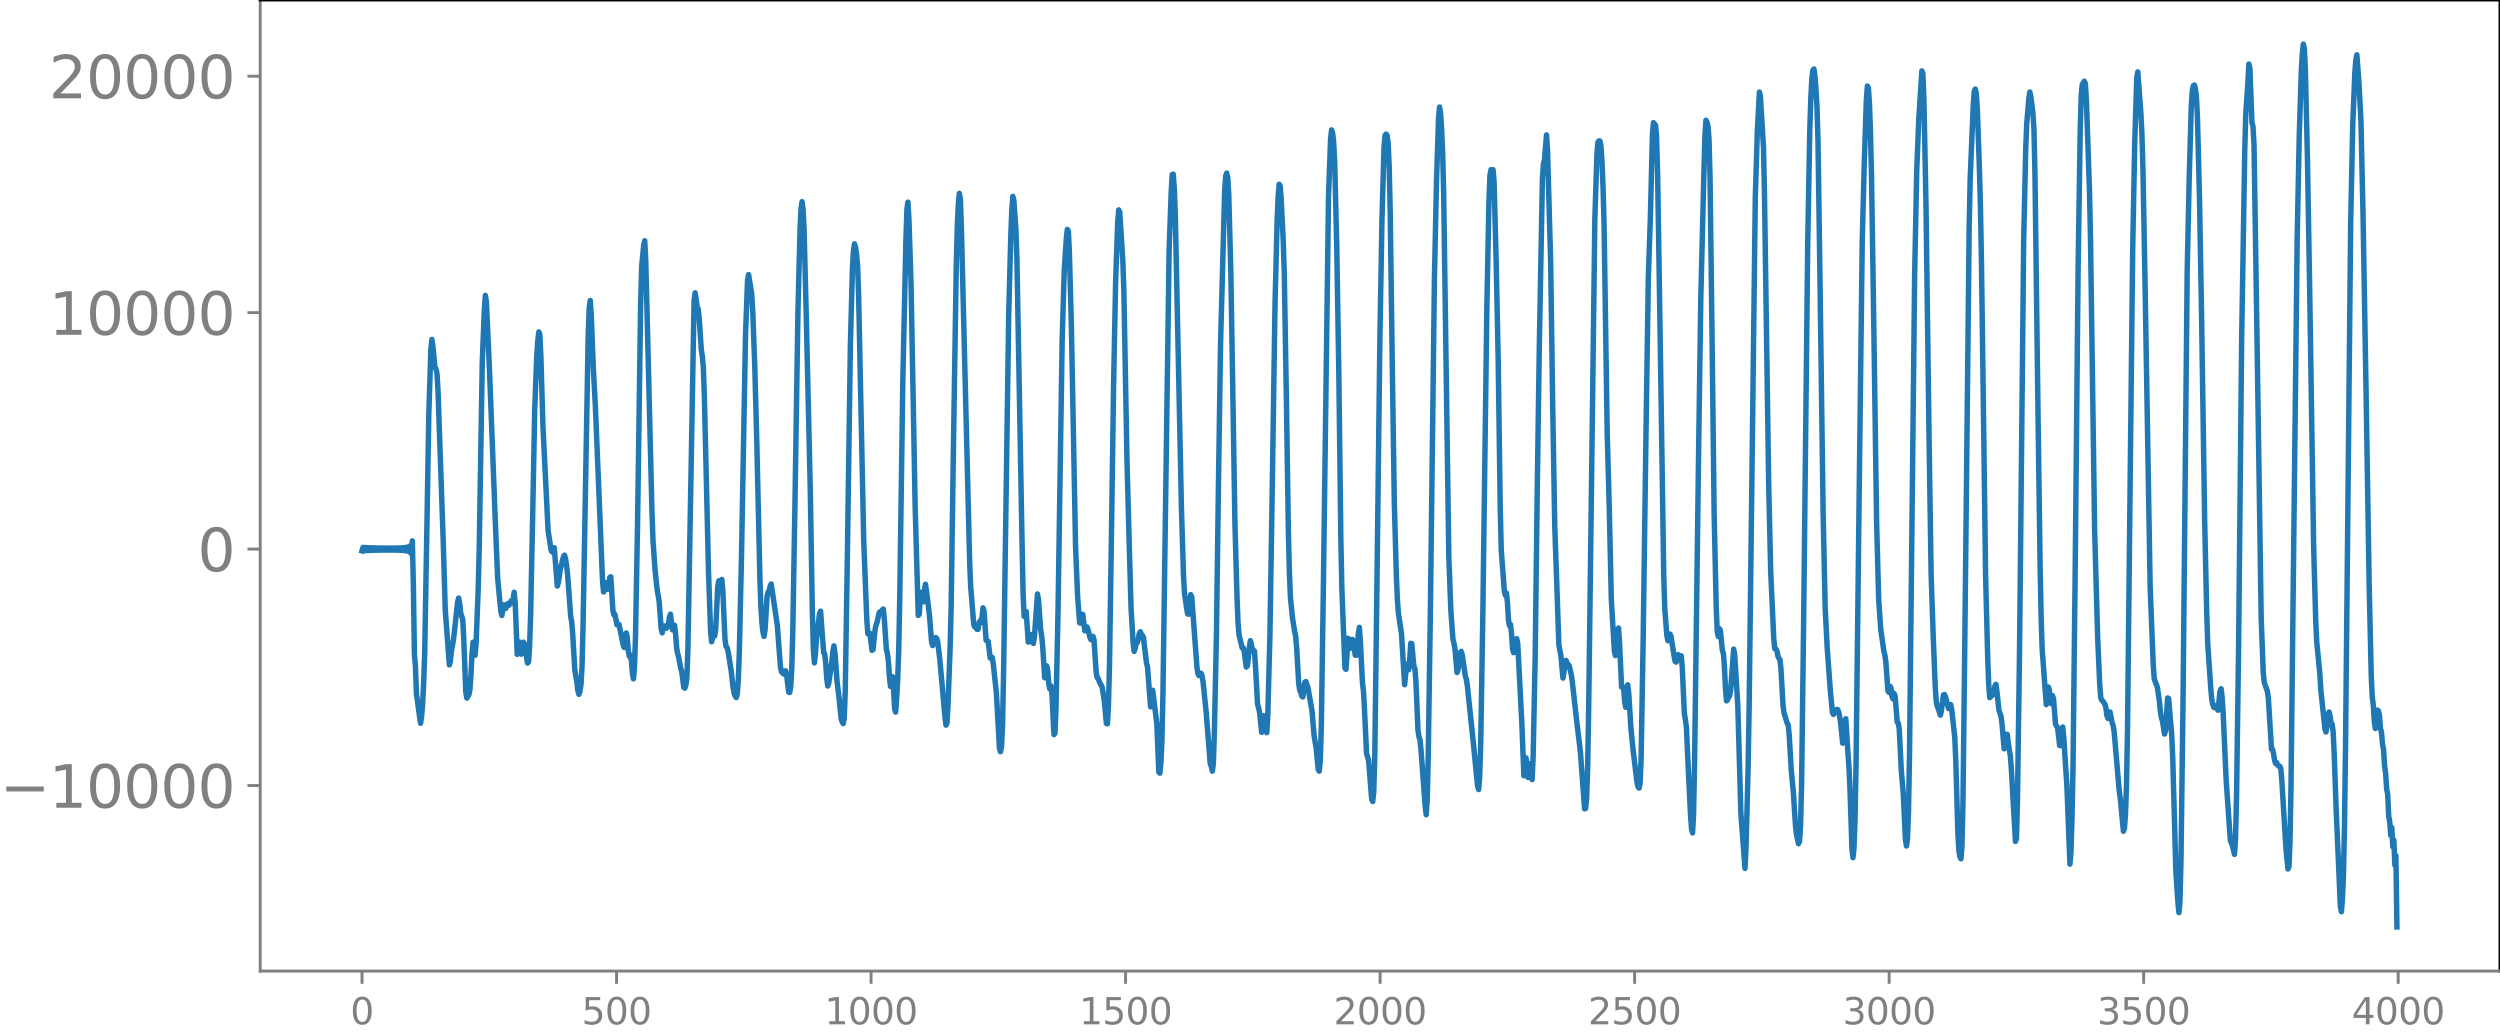 <svg xmlns="http://www.w3.org/2000/svg" xmlns:xlink="http://www.w3.org/1999/xlink" width="913.477" height="377.053" viewBox="0 0 685.107 282.79"><defs><style>*{stroke-linejoin:round;stroke-linecap:butt}</style></defs><g id="figure_1"><path id="patch_1" d="M0 282.79h685.107V0H0v282.79z" style="fill:none"/><g id="axes_1"><path id="patch_2" d="M71.308 266.112h613.8V0h-613.8v266.112z" style="fill:none"/><g id="matplotlib.axis_1"><g id="xtick_1"><g id="line2d_1"><defs><path id="md3b1368091" d="M0 0v3.5" style="stroke:gray;stroke-width:.8"/></defs><use xlink:href="#md3b1368091" x="99.207" y="266.112" style="fill:gray;stroke:gray;stroke-width:.8"/></g><g id="text_1" style="fill:gray" transform="matrix(.1 0 0 -.1 96.026 280.71)"><defs><path id="DejaVuSans-30" d="M2034 4250q-487 0-733-480-245-479-245-1442 0-959 245-1439 246-480 733-480 491 0 736 480 246 480 246 1439 0 963-246 1442-245 480-736 480zm0 500q785 0 1199-621 414-620 414-1801 0-1178-414-1799Q2819-91 2034-91q-784 0-1198 620-414 621-414 1799 0 1181 414 1801 414 621 1198 621z" transform="scale(.016)"/></defs><use xlink:href="#DejaVuSans-30"/></g></g><g id="xtick_2"><use xlink:href="#md3b1368091" id="line2d_2" x="168.958" y="266.112" style="fill:gray;stroke:gray;stroke-width:.8"/><g id="text_2" style="fill:gray" transform="matrix(.1 0 0 -.1 159.414 280.71)"><defs><path id="DejaVuSans-35" d="M691 4666h2478v-532H1269V2991q137 47 274 70 138 23 276 23 781 0 1237-428 457-428 457-1159 0-753-469-1171Q2575-91 1722-91q-294 0-599 50Q819 9 494 109v635q281-153 581-228t634-75q541 0 856 284 316 284 316 772 0 487-316 771-315 285-856 285-253 0-505-56-251-56-513-175v2344z" transform="scale(.016)"/></defs><use xlink:href="#DejaVuSans-35"/><use xlink:href="#DejaVuSans-30" x="63.623"/><use xlink:href="#DejaVuSans-30" x="127.246"/></g></g><g id="xtick_3"><use xlink:href="#md3b1368091" id="line2d_3" x="238.708" y="266.112" style="fill:gray;stroke:gray;stroke-width:.8"/><g id="text_3" style="fill:gray" transform="matrix(.1 0 0 -.1 225.982 280.71)"><defs><path id="DejaVuSans-31" d="M794 531h1031v3560L703 3866v575l1116 225h631V531h1031V0H794v531z" transform="scale(.016)"/></defs><use xlink:href="#DejaVuSans-31"/><use xlink:href="#DejaVuSans-30" x="63.623"/><use xlink:href="#DejaVuSans-30" x="127.246"/><use xlink:href="#DejaVuSans-30" x="190.869"/></g></g><g id="xtick_4"><use xlink:href="#md3b1368091" id="line2d_4" x="308.457" y="266.112" style="fill:gray;stroke:gray;stroke-width:.8"/><g id="text_4" style="fill:gray" transform="matrix(.1 0 0 -.1 295.733 280.71)"><use xlink:href="#DejaVuSans-31"/><use xlink:href="#DejaVuSans-35" x="63.623"/><use xlink:href="#DejaVuSans-30" x="127.246"/><use xlink:href="#DejaVuSans-30" x="190.869"/></g></g><g id="xtick_5"><use xlink:href="#md3b1368091" id="line2d_5" x="378.207" y="266.112" style="fill:gray;stroke:gray;stroke-width:.8"/><g id="text_5" style="fill:gray" transform="matrix(.1 0 0 -.1 365.483 280.71)"><defs><path id="DejaVuSans-32" d="M1228 531h2203V0H469v531q359 372 979 998 621 627 780 809 303 340 423 576 121 236 121 464 0 372-261 606-261 235-680 235-297 0-627-103-329-103-704-313v638q381 153 712 231 332 78 607 78 725 0 1156-363 431-362 431-968 0-288-108-546-107-257-392-607-78-91-497-524-418-433-1181-1211z" transform="scale(.016)"/></defs><use xlink:href="#DejaVuSans-32"/><use xlink:href="#DejaVuSans-30" x="63.623"/><use xlink:href="#DejaVuSans-30" x="127.246"/><use xlink:href="#DejaVuSans-30" x="190.869"/></g></g><g id="xtick_6"><use xlink:href="#md3b1368091" id="line2d_6" x="447.957" y="266.112" style="fill:gray;stroke:gray;stroke-width:.8"/><g id="text_6" style="fill:gray" transform="matrix(.1 0 0 -.1 435.233 280.71)"><use xlink:href="#DejaVuSans-32"/><use xlink:href="#DejaVuSans-35" x="63.623"/><use xlink:href="#DejaVuSans-30" x="127.246"/><use xlink:href="#DejaVuSans-30" x="190.869"/></g></g><g id="xtick_7"><use xlink:href="#md3b1368091" id="line2d_7" x="517.707" y="266.112" style="fill:gray;stroke:gray;stroke-width:.8"/><g id="text_7" style="fill:gray" transform="matrix(.1 0 0 -.1 504.983 280.71)"><defs><path id="DejaVuSans-33" d="M2597 2516q453-97 707-404 255-306 255-756 0-690-475-1069Q2609-91 1734-91q-293 0-604 58T488 141v609q262-153 574-231 313-78 654-78 593 0 904 234t311 681q0 413-289 645-289 233-804 233h-544v519h569q465 0 712 186t247 536q0 359-255 551-254 193-729 193-260 0-557-57-297-56-653-174v562q360 100 674 150t592 50q719 0 1137-327 419-326 419-882 0-388-222-655t-631-370z" transform="scale(.016)"/></defs><use xlink:href="#DejaVuSans-33"/><use xlink:href="#DejaVuSans-30" x="63.623"/><use xlink:href="#DejaVuSans-30" x="127.246"/><use xlink:href="#DejaVuSans-30" x="190.869"/></g></g><g id="xtick_8"><use xlink:href="#md3b1368091" id="line2d_8" x="587.457" y="266.112" style="fill:gray;stroke:gray;stroke-width:.8"/><g id="text_8" style="fill:gray" transform="matrix(.1 0 0 -.1 574.732 280.71)"><use xlink:href="#DejaVuSans-33"/><use xlink:href="#DejaVuSans-35" x="63.623"/><use xlink:href="#DejaVuSans-30" x="127.246"/><use xlink:href="#DejaVuSans-30" x="190.869"/></g></g><g id="xtick_9"><use xlink:href="#md3b1368091" id="line2d_9" x="657.207" y="266.112" style="fill:gray;stroke:gray;stroke-width:.8"/><g id="text_9" style="fill:gray" transform="matrix(.1 0 0 -.1 644.482 280.71)"><defs><path id="DejaVuSans-34" d="M2419 4116 825 1625h1594v2491zm-166 550h794V1625h666v-525h-666V0h-628v1100H313v609l1940 2957z" transform="scale(.016)"/></defs><use xlink:href="#DejaVuSans-34"/><use xlink:href="#DejaVuSans-30" x="63.623"/><use xlink:href="#DejaVuSans-30" x="127.246"/><use xlink:href="#DejaVuSans-30" x="190.869"/></g></g></g><g id="matplotlib.axis_2"><g id="ytick_1"><g id="line2d_10"><defs><path id="mf7d6e8403d" d="M0 0h-3.5" style="stroke:gray;stroke-width:.8"/></defs><use xlink:href="#mf7d6e8403d" x="71.308" y="215.274" style="fill:gray;stroke:gray;stroke-width:.8"/></g><g id="text_10" style="fill:gray" transform="matrix(.16 0 0 -.16 0 221.353)"><defs><path id="DejaVuSans-2212" d="M678 2272h4006v-531H678v531z" transform="scale(.016)"/></defs><use xlink:href="#DejaVuSans-2212"/><use xlink:href="#DejaVuSans-31" x="83.789"/><use xlink:href="#DejaVuSans-30" x="147.412"/><use xlink:href="#DejaVuSans-30" x="211.035"/><use xlink:href="#DejaVuSans-30" x="274.658"/><use xlink:href="#DejaVuSans-30" x="338.281"/></g></g><g id="ytick_2"><use xlink:href="#mf7d6e8403d" id="line2d_11" x="71.308" y="150.474" style="fill:gray;stroke:gray;stroke-width:.8"/><use xlink:href="#DejaVuSans-30" id="text_11" style="fill:gray" transform="matrix(.16 0 0 -.16 54.127 156.553)"/></g><g id="ytick_3"><use xlink:href="#mf7d6e8403d" id="line2d_12" x="71.308" y="85.675" style="fill:gray;stroke:gray;stroke-width:.8"/><g id="text_12" style="fill:gray" transform="matrix(.16 0 0 -.16 13.408 91.753)"><use xlink:href="#DejaVuSans-31"/><use xlink:href="#DejaVuSans-30" x="63.623"/><use xlink:href="#DejaVuSans-30" x="127.246"/><use xlink:href="#DejaVuSans-30" x="190.869"/><use xlink:href="#DejaVuSans-30" x="254.492"/></g></g><g id="ytick_4"><use xlink:href="#mf7d6e8403d" id="line2d_13" x="71.308" y="20.875" style="fill:gray;stroke:gray;stroke-width:.8"/><g id="text_13" style="fill:gray" transform="matrix(.16 0 0 -.16 13.408 26.954)"><use xlink:href="#DejaVuSans-32"/><use xlink:href="#DejaVuSans-30" x="63.623"/><use xlink:href="#DejaVuSans-30" x="127.246"/><use xlink:href="#DejaVuSans-30" x="190.869"/><use xlink:href="#DejaVuSans-30" x="254.492"/></g></g></g><path id="line2d_14" d="m99.207 150.966.282-.962.282.922.282-.887.282.855.282-.825.282.799.282-.775.282.752.282-.732.282.714.282-.697.282.68.282-.665.282.653.282-.641.282.63.282-.62.282.611.282-.603.282.596.282-.59.282.585.282-.581.282.578.282-.576.281.575.282-.575.282.575.282-.577.282.58.282-.585.282.592.282-.6.282.61.282-.622.282.638.282-.657.282.68.282-.708.282.742.282-.786.282.841.282-.912.282 1.007.282-1.138.282 1.33.282-1.635.282 2.192.282-3.537.282 12.4.281 18.663.282 3.283.282 7.668.282 1.861.564 4.251.282 1.866.282-1.89.282-3.405.282-5.63.282-8.19.564-32.087.564-33.432.564-17.777.282-2.782.282 1.912.564 5.828.282.304.282 1.375.282 4.96 1.41 40.698.563 19.075 1.128 15.044.282-1.13.282-2.712.564-3.012 1.128-10.292.282-1.163.282 1.43.282 2.618.564 1.83.282 5.372.564 14.598.281 1.55.564-.926.282-1.474.282-3.955.282-5.735.282-3.223.564 3.586.282-3.377.564-14.504.282-10.814.846-51.743.564-14.196.282-3.978.282 1.719.846 18.659 1.691 43.908.564 13.403.564 5.894.282 2.916.282 1.204.564-2.905.282.712.282.245.282-1.121.282-.148.282.412.564-1.202.282.568.282-.999.282-1.93.282 2.858.564 14.18.282-1.16.281-2.252.564 3.34.282-1.343.282-1.953.282.45.846 5.278.282-.32.282-4.251.282-8.202.564-27.298.564-29.569.564-14.557.282-4.147.282-2.382.282.798.282 5.883.564 19.159 1.41 28.595.563 3.651.282 1.792.282.42.282-1.16h.282l.846 10.504.282-.976.564-3.778.846-3.35.282-.354.282 1.008.282 1.8.282 2.559.845 11.436.282 1.512.282 3.457.564 9.691.564 3.272.282 2.455.282.93.282-.807.282-1.828.282-4.86.282-11.051 1.41-79.66.282-7.627.282-2.085.282 4.042.564 14.42.564 10.61 1.973 48.047.282 2.757.282-.51.282-2.085.282.094.282 1.747.282-.444.282-2.795.282-.177.564 9.135.282 1.303.282-.147.564 2.882.564-.108 1.127 5.59.282.722.564-3.972.282 1.206.282 3.611.282 1.6.282-.382.282 1.51.282 3.41.282 1.611.282-2.998.282-8.268.564-30.834.846-60.193.282-10.697.564-5.831.282-1.228.282 5.325 1.691 68.577.282 8.099.564 8.095.564 5.335.564 3.35.564 7.53.282 1.142.282-1.29.282-.595.282.496.282.129.282-.442.282-.834.282-1.718.282-.857.564 4.283.282-.46.282-.814.281 2.405.282 3.693.282 1.702.282.962.564 3.09.282.876.564 4.33.282.194.282-.88.282-2.032.282-7.84 1.692-95.41.282-2.174.564 3.846.282.572.282 2.635.563 8.507.282 1.768.282 3.118.282 7.91 1.128 47.872.564 16.209.282 3.175.564-2 .282.442.282-1.744.564-11.793.282-1.597.282.776.564-1.138.282 3.342.564 12.893.282 2.101.282.263.281 1.018.846 5.244.564 4.945.282 1.43.282.715.282.394.282-.963.282-3.962.282-7.54.564-24.662 1.128-62.07.564-15.291.282-1.416.846 5.187.282 4.586.563 15.171.564 21.085.846 37.19.282 8.029.282 4.33.282 2.374.282 1.209.282-1.74.564-9.274.282-1.18.282-.256.282-1.377.282-.548 1.692 11.46.563 7.64.282 3.603.282 1.372.564.588.564-.878.282 1.213.564 4.655.282.087.282-1.655.282-4.97.282-10.375.564-33.096.846-54.4.564-22.126.282-6.033.282-1.84.282 2.12.282 5.742.563 22.466 1.128 48.763.564 33.256.282 10.348.282 3.684.282-2.434.282-4.157.846-6.901.282-.678.846 11.37.282.34.282 2.54.282 4.11.282 2.157.282-.821.845-5.84.282-2.825.282-1.516.282 1.911.564 7.662.564 4.696.564 5.668.282.868.282.498.282-1.325.282-7.428.564-35.95.846-59.09.564-20.961.282-4.877.282-1.844.282.953.282 1.945.282 3.038.281 7.99 1.41 67.742.846 21.496.282 3.678.282.112.282-.239.564 4.67.282-.17.564-5.472.282-1.341.282-.75.564-2.59.282-.275.282.164.282-.647.282-.233.281 2.69.564 8.314.282 1.19.282 2.16.282 4.281.282 2.572.564-2.65.282 3.47.282 5.227.282.982.282-3.695.282-5.191.282-7.723.282-14.337.846-59.759.846-38.47.282-8.577.282-1.985.282 4.967.563 17.2.564 30.493.564 30.77.846 29.822.282-.324.282-4.751.282-1.276.282 2.416.282.204.282-3.093.282-1.729.282 1.783.564 4.523.282 2.417.564 7.126.282.954.564-1.847.282-.336.281.253.282 1.045.564 4.735 1.41 15.692.282 2.263.282-.604.282-5.15.564-15.355.282-11.134.564-39.433.846-54.448.282-10.714.282-6 .282-2.87.282 1.526.282 8.149 2.255 91.292.282 6.695.846 10.515.282.65.282-.256.282.865.282.053.282-1.652.282-.662.282.484.282-1.462.282-2.624.282.86.564 8.041.563.245.564 4.581.282.148.282-.29.282 1.826.564 5.274.282 2.627.846 15.194.282.907.282-1.281.282-5.997.282-14.115 1.41-98.48.564-21.167.282-7.273.282-3.868.282 1.121.563 7.913.282 8.368 1.41 77.87.282 13.828.282 6.02.282-1.226.282-.107.564 8.356.282-.085.282-1.846.282-.12.282 1.575.282.86.282-1.846.846-11.72.282 1.656.563 7.918.282 1.781.282 2.805.564 8.81.282-1 .282-2.253.282 1.401.282 3.639.282 1.268.282-.842.282 1.866.564 11.493.282-.376.282-6.942.564-26.974 1.128-74.059.564-18.71.564-8.837.281-2.539.282.454.282 5.698.564 20.819.564 29.834.564 30.015.564 13.77.564 7.246.282.05.282-1.895.282-.509.564 4.514.282-.186.282-.893.282.595.564 2.262.282.655.282-.096.281-.812.282.995.564 8.659.282 1.642.282.223.564 1.506.282.293.282.79.564 3.617.564 6.163.282.073.282-5.06.282-10.68.564-37.805.564-39.216.564-28.74.564-16.02.281-3.316.282.577.846 13.398.282 8.306.846 46.242.564 21.018.564 19.705.564 9.5.282 2.227.282-.88.282-1.279.282-.255.282-.846.282-1.655.282-.448.282.7.282.307.282.533.845 7.008.282 1.093.846 10.935.564-4.543 1.128 9.038.564 13.388.282.287.282-2.8.282-5.906.282-13.144 1.692-121.573.563-15.687.282-4.928.282-.114.282 3.751.282 7.307.564 26.995 1.128 53.804.564 18.351.282 4.777.564 3.909.282 1.636.282.07.564-5.362.282.603 1.41 19.125.281 1.886.282.555.564-.627.282.661.282 1.662.846 8.273 1.128 14.291.282.554.282 1.383.282-2.061.282-8.496.564-26.595.564-42.11.564-37.839 1.127-41.98.282-3.99.282-.815.282 1.207.282 4.767.564 21.002.564 34.158.564 35.014.564 19.936.282 7.135.282 3.363.846 3.498.282-.03.282 1.035.564 4.269.282-.258.282-2.156.281-3.047.282-1.773.282 1.062.282 1.649.282-.136.282.283.282 4.207.564 10.393.282.93.282 1.374.564 5.366.282-1.675.282-2.866.282.47.282 3.379.282.779.282-5.049.564-21.375.564-35.154.846-56.09.563-22.31.282-6.858.282-3.455.282.45.282 3.712.564 11.522.282 8.74.564 33.914.564 37.292.282 11.174.282 6.534.564 5.557.564 3.549.282 1.39.282 2.992.564 9.898.282 1.909.282.578.281 1.055.282.242.564-4.05.282-.165.564 1.64 1.128 6.451.564 6.809.564 3.311.564 5.939.282.406.282-3.03.282-9.247.564-38.065 1.41-107.26.563-15.725.282-2.412.282.876.282 2.4.282 5.494.564 22.925.564 34.532.564 46.136.282 13.644.846 21.5.282.313.564-8.512.282.616.282 2.16.282-.547.282-1.922.282.248.563 4.06.282.065.282-2.106.282-3.778.282-1.784.282 3.94.564 11.17.282 2.39.282 5.064.564 11.978.564 1.935.846 10.7.282.547.282-2.631.282-9.68.564-44.938.845-70.34.564-31.976.564-19.927.282-3.05.282-.356.282.352.282 2.107.282 6.42.282 12.24.564 41.73.564 38.267.564 19.974.282 6.603.282 3.713.846 5.58.846 13.916.563-5.627.282.55.282.969.282-2.924.282-4.326.282.115.564 6.257.282.522.282 3.562.564 13.387.282 1.86.282.785.282 2.867 1.128 15.18.282 2.448.282-4.037.282-12.142.564-38.366 1.127-92.332.564-26.588.564-17.355.282-3.117.282 1.767.282 4.318.282 6.165.282 11.623 1.41 99.477.564 14.815.564 7.667.282 1.09.282 1.576.564 6.471.281-.8.564-4.633.282-.376.282.881.846 5.8.282.974.282 1.737 1.692 16.123.564 5.873.564 5.616.282.869.282-3.547.282-8.922.564-34.284 1.127-85.713.564-28.695.282-7.193.282-1.503.282.156.282-.173.282 3.317.564 21.446.564 27.306.564 40.908.282 11.376.846 11.24.282 1.019.282-.59.282 2.616.282 4.727.282 1.618.281-.323.282 2.525.282 4.217.282.954.564-3.333.282-.482.282 1.299 1.128 21.791.564 14.473.282-1.15.282-3.781.282 1.722.282 3.647.282-1.234.282-2.495.564 4.341.282-6.32.564-27.602.563-45.577.564-39.273.846-45.833.282-4.162.282-1.022.564-6.885.282 4.344.846 30.062.564 39.384.564 33.393.564 16.052.564 16.55.564 2.938.563 6.129.282-1.617.282-2.748.282-.485.282.8.564.612.564 2.34.282 1.887 1.128 10.125 1.128 9.52 1.128 15.384.282-.08.282-2.906.282-8.35.281-16.248 1.692-134.212.564-17.557.282-3.362.282-.322.282.071.282 1.455.282 4.582.282 6.896.282 10.49.846 56.531.564 20.332.564 25.314.845 14.227.282 1.165.564-6.484.282-1.073.282 3.961.564 12.248.282-.17.282.461.282 3.663.282 1.557.564-6.16.282 2.477.564 9.133.564 5.795.846 7.022.282 2.377.282 1.181.282.318.282-1.384.281-6.776.564-32.864.846-61.65.564-37.18.564-16.736.564-22.684.282-3.083.564.71.282 3.162.282 9.834.564 35.799 1.128 74.833.282 8.888.563 7.31.282 1.455.282-.58.282-1.277.282.544.846 5.392.282 1.566.282.202.564-2.039.282.48.564-.165.282 3.234.564 12.382.564 3.815.564 12.473.564 11.592.282 3.89.281 1.142.282-5.039.282-14.914 1.128-86.87.564-39.484.846-34.191.282-10.507.282-4.284.282.447.282 1.228.282 3.377.282 10.475.564 44.586.564 47.984.564 25.225.282 6.857.282 1.286.281-2.169.282.436.564 5.6.282.75.282 3.654.282 5.915.282 3.45.282-.27.282-.786.282-.274.282-1.526.846-11.329.282 1.578.846 13.78.846 29.702 1.127 15.029.282-5.622.564-21.458.282-16.243 1.692-140.273.564-18.472.564-10.662.282 1.142.846 14.119.282 13.644 1.128 78.08.564 24.559.845 18.422.282 2.581.282.03.282.42.282 1.512.282.662.282.34.282 2.651.564 9.989.282 2.029.846 2.74.282.511.282 2.772.564 9.65.564 5.914.564 8.865.282 2.691.563 2.645.282-.594.282-4.14.282-10.897.564-44.695 1.128-104.398.564-30.822.282-8.702.282-5.233.282-2.457.282-.375.282 1.927.282 3.477.282 5.005.282 9.364.564 39.524.845 62.815.564 25.786.564 11.013.846 11.516.564 5.924.282.53.846-1.346.282.002.282.61.282 1.21.282 1.904.564 5.51.282-1.308.282-4.1.282-1.289.564 8.893.282 3.902.281 5.697.564 17.014.282 2.55.282-2.585.282-7.74.282-15.15.846-73.433.846-69.898.564-21.488.564-17.215.282-3.946.282.512.282 4.196.282 7.715.282 11.587.564 36.506.845 59.16.564 21.027.564 8.202.846 5.895.282 1.12.282 1.966.564 7.857.282.442.282-1.682.282.439.282 2.378.282.661.282-1.499.282.758.564 7.051.282.231.282 1.71.563 11.266.564 6.749.564 12.205.282 1.804.282-1.96.282-7.296.282-15.934.846-79.425.564-52.088.564-28.276.564-14.178.846-13.226.282.72.282 7.094.564 28.679.845 64.12.564 37.271.564 16.85.564 14.011.282 4.075.282 1.33.282.65.564 1.737.282-1.215.564-4.325.282-.103.282.615.564 2.209.282 1.019.564-1.105.282 1.337.845 7.632.282 6.499.564 19.58.282 4.958.282 1.738.282.517.282-3.422.282-12.373.564-49.793 1.128-107.548.282-13.334.846-20.261.282-3.698.282-.493.282 1.353.282 4.53.564 16.435.281 10.143.282 15.414 1.128 85.758.564 21.944.282 7.58.282 3.607.282-.235.282-.66.282.158.282-.536.282-1.866.282-.507.282 1.99.564 5.158.564 1.629.282 2.207.564 6.685.282-1.253.281-2.718.282.01.564 4.215.282 1.477.282 3.692 1.128 19.965.282-.774.282-10.935.564-40.857 1.128-111.983.564-25.245.282-6.915.564-6.885.282-1.77.282 1.341.563 4.324.282 4.483.282 12.488.846 66.425.564 41.123.282 14.117.282 8.413 1.128 15.151.282-1.371.282-3.449.282.857.282 3.393.282.345.282-2.233.282.76.564 7.127.564.863.563 4.932.282.026.564-5.097.282 2.859.564 8.849.282 4.116.846 21.74.282-3.335.282-9.09.282-14.31.564-50.999.846-86.827.564-36.694.282-9.603.282-2.802.563-.878.282.658.282 4.551.846 24.64.282 13.326 1.128 79.727.846 29.9.564 12.692.282 3.495.282.66.282.213.564.87.282 1.029.282 2.107.282.74.282-1.116.281-.645.564 2.848.282.875.282 1.68 1.41 16.402.282 1.94.846 8.93.282-.785.282-3.634.282-8.059.282-15.585.846-79.136.564-51.67.564-29.734.563-17.922.282-1.554.846 11.353.282 5.578.282 9.632.564 30.592 1.41 84.001.846 21.325.282 3.86.846 2.246.564 3.884.282 2.888.282 1.723.281.847.564 3.513.282-.954.564-8.926.282.145.846 10.158.282 6.373.846 30.75.564 8.608.282 2.782.282-3.071.282-11.466.564-44.056 1.128-116.954.563-25.894.564-19.464.282-4.37.282-1.315.282-.195.282.973.282 2.3.282 5.624.564 22.446.564 31.822.846 56.01.564 25.36.282 8.564.846 12.412.282 3.016.282 1.316.282.727.281-.364.282-.089.282.851.282.362.564-5.221.282-.668.282 2.248.282 4.349.846 18.804 1.128 16.18.564 1.423.564 2.385.282-4.248.282-11.291.564-40.923.845-84.893.846-51.377.282-10.322.564-8.28.282-5.253.282 1.177.564 14.78.282 1.105.282 4.968.564 35.957 1.41 94.04.564 14.844.282 2.673.845 2.33.282 2.067.846 13.828.282-.014.282 1.262.282 1.817.282.817.282-.217.282.676.282.311.282.012.282.545.282 3.049 1.128 18.634.564 5.937.282-.621.282-6.834.282-15.358.563-50.53 1.128-99.783.564-27.908.564-17.713.282-4.88.282-2.424.282 1.317.282 6.173.564 24.404.564 33.02 1.128 72.955.564 20.087.282 5.894.845 8.576.282 4.64 1.128 10.606.282.833.282-1.498.282-3.118.282-.87.282 1.209.282 1.932.282.177.282 2.264.282 6.069.564 15.796 1.128 25.88.282 1.409.282-3.432.282-6.794.282-13.374.281-21.545 1.41-143.66.564-26.521.564-14.348.282-3.663.282-1.487.564 7.449.564 10.776.564 25.287.846 49.38.846 52.516.563 24.776.282 5.84.282 2.116.282 4.633.282 1.85.282-.848.282-4.199.282.218.282 1.232.282 3.61.282 1.074.282 3.314.282 1.39.282 4.48.282 1.925.282 4.418.282 1.371.282 5.996.282 1.592.282 3.73.282-2.16.282 5.254.282-1.814.282 6.833.282-2.6.281 19.55h0" clip-path="url(#p32da8478e4)" style="fill:none;stroke:#1f77b4;stroke-width:1.5;stroke-linecap:square"/><path id="patch_3" d="M71.308 266.112V0" style="fill:none;stroke:gray;stroke-width:.8;stroke-linejoin:miter;stroke-linecap:square"/><path id="patch_4" d="M685.107 266.112V0" style="fill:none;stroke:#000;stroke-width:.8;stroke-linejoin:miter;stroke-linecap:square"/><path id="patch_5" d="M71.308 266.112h613.8" style="fill:none;stroke:gray;stroke-width:.8;stroke-linejoin:miter;stroke-linecap:square"/><path id="patch_6" d="M71.308 0h613.8" style="fill:none;stroke:#000;stroke-width:.8;stroke-linejoin:miter;stroke-linecap:square"/></g></g><defs><clipPath id="p32da8478e4"><path d="M71.308 0h613.8v266.112h-613.8z"/></clipPath></defs></svg>